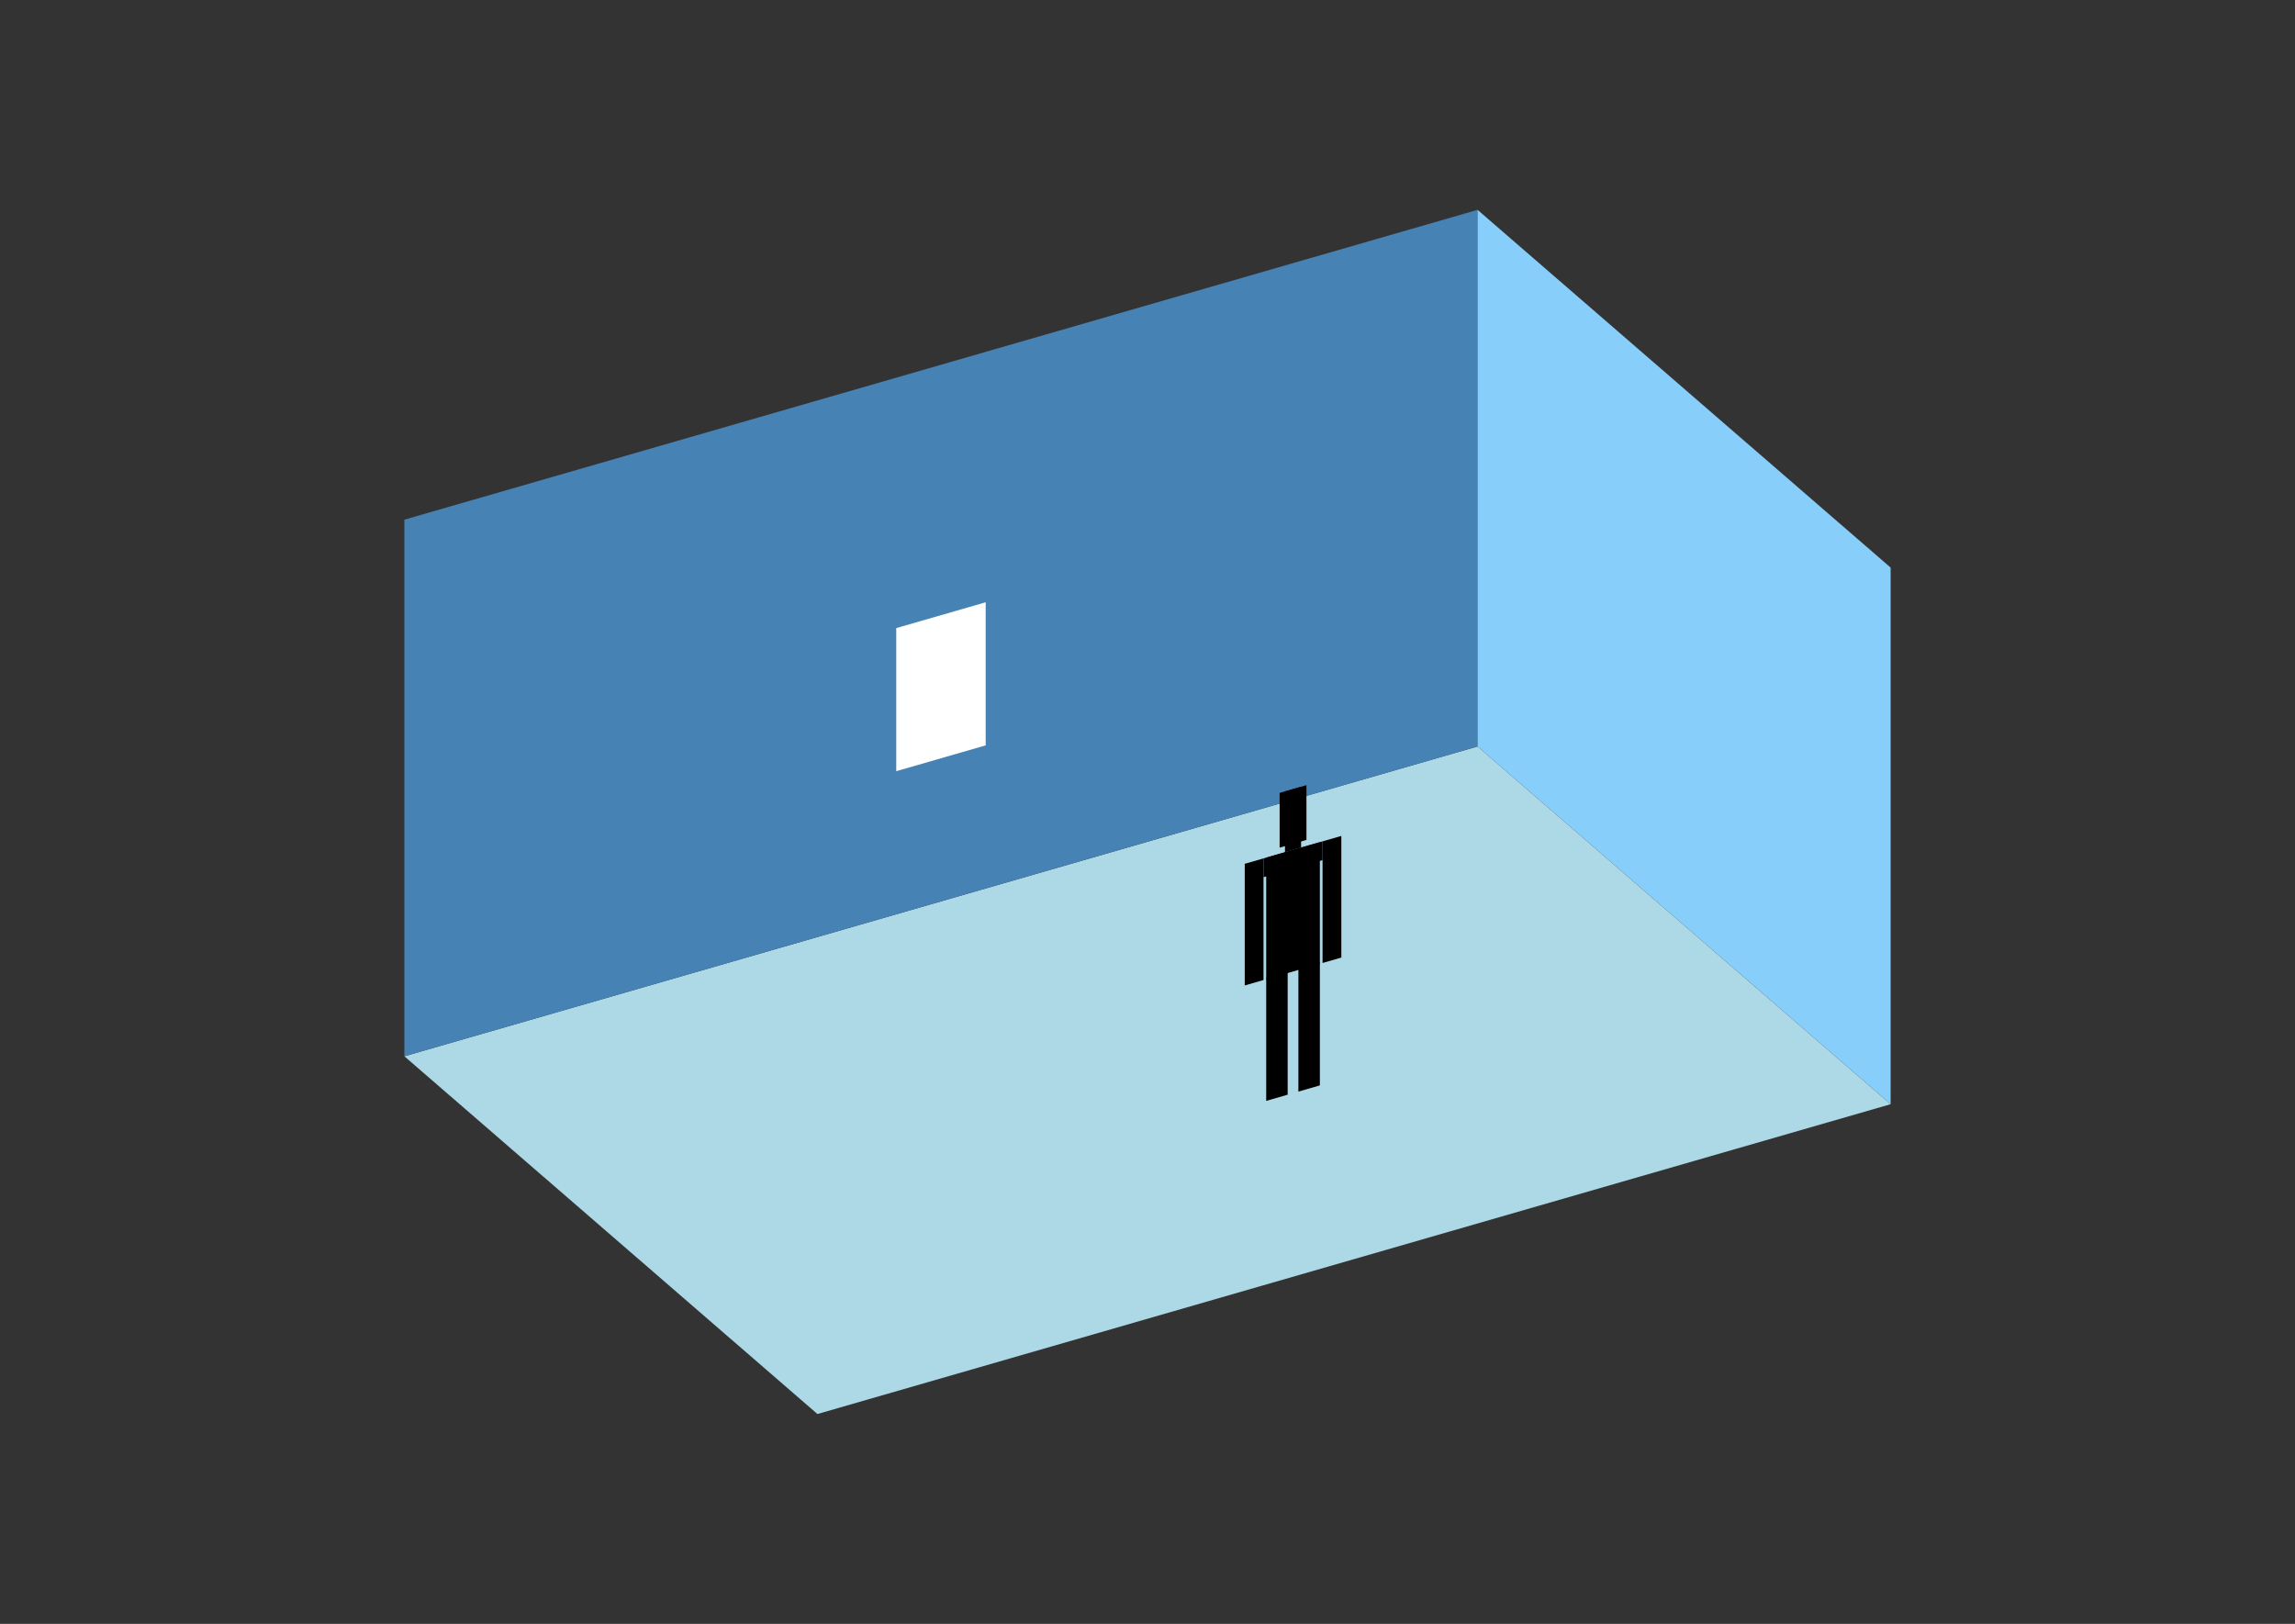 <?xml version="1.0" encoding="UTF-8"?>
<svg
  xmlns="http://www.w3.org/2000/svg"
  width="848"
  height="600"
  style="background-color:white"
>
  <rect width="100%" height="100%" fill="#333333" stroke="none"/>
  <polygon fill="lightblue" points="302.044,522.461 149.415,390.281 545.956,275.809 698.585,407.99" />
  <polygon fill="steelblue" points="149.415,390.281 149.415,192.01 545.956,77.539 545.956,275.809" />
  <polygon fill="lightskyblue" points="698.585,407.99 698.585,209.719 545.956,77.539 545.956,275.809" />
  <polygon fill="white" points="331.163,284.943 331.163,232.071 364.208,222.531 364.208,275.403" />
  <polygon fill="hsl(324.0,50.0%,52.578%)" points="467.862,406.76 467.862,361.369 475.793,359.08 475.793,404.47" />
  <polygon fill="hsl(324.0,50.0%,52.578%)" points="487.689,401.036 487.689,355.645 479.759,357.935 479.759,403.325" />
  <polygon fill="hsl(324.0,50.0%,52.578%)" points="459.931,364.108 459.931,319.167 466.871,317.163 466.871,362.105" />
  <polygon fill="hsl(324.0,50.0%,52.578%)" points="488.681,355.809 488.681,310.867 495.62,308.864 495.62,353.805" />
  <polygon fill="hsl(324.0,50.0%,52.578%)" points="466.871,324.103 466.871,317.163 488.681,310.867 488.681,317.807" />
  <polygon fill="hsl(324.0,50.0%,52.578%)" points="467.862,361.818 467.862,316.877 487.689,311.154 487.689,356.095" />
  <polygon fill="hsl(324.0,50.0%,52.578%)" points="472.819,313.199 472.819,292.976 482.733,290.114 482.733,310.337" />
  <polygon fill="hsl(324.0,50.0%,52.578%)" points="474.802,314.874 474.802,292.403 480.75,290.686 480.75,313.157" />
</svg>
